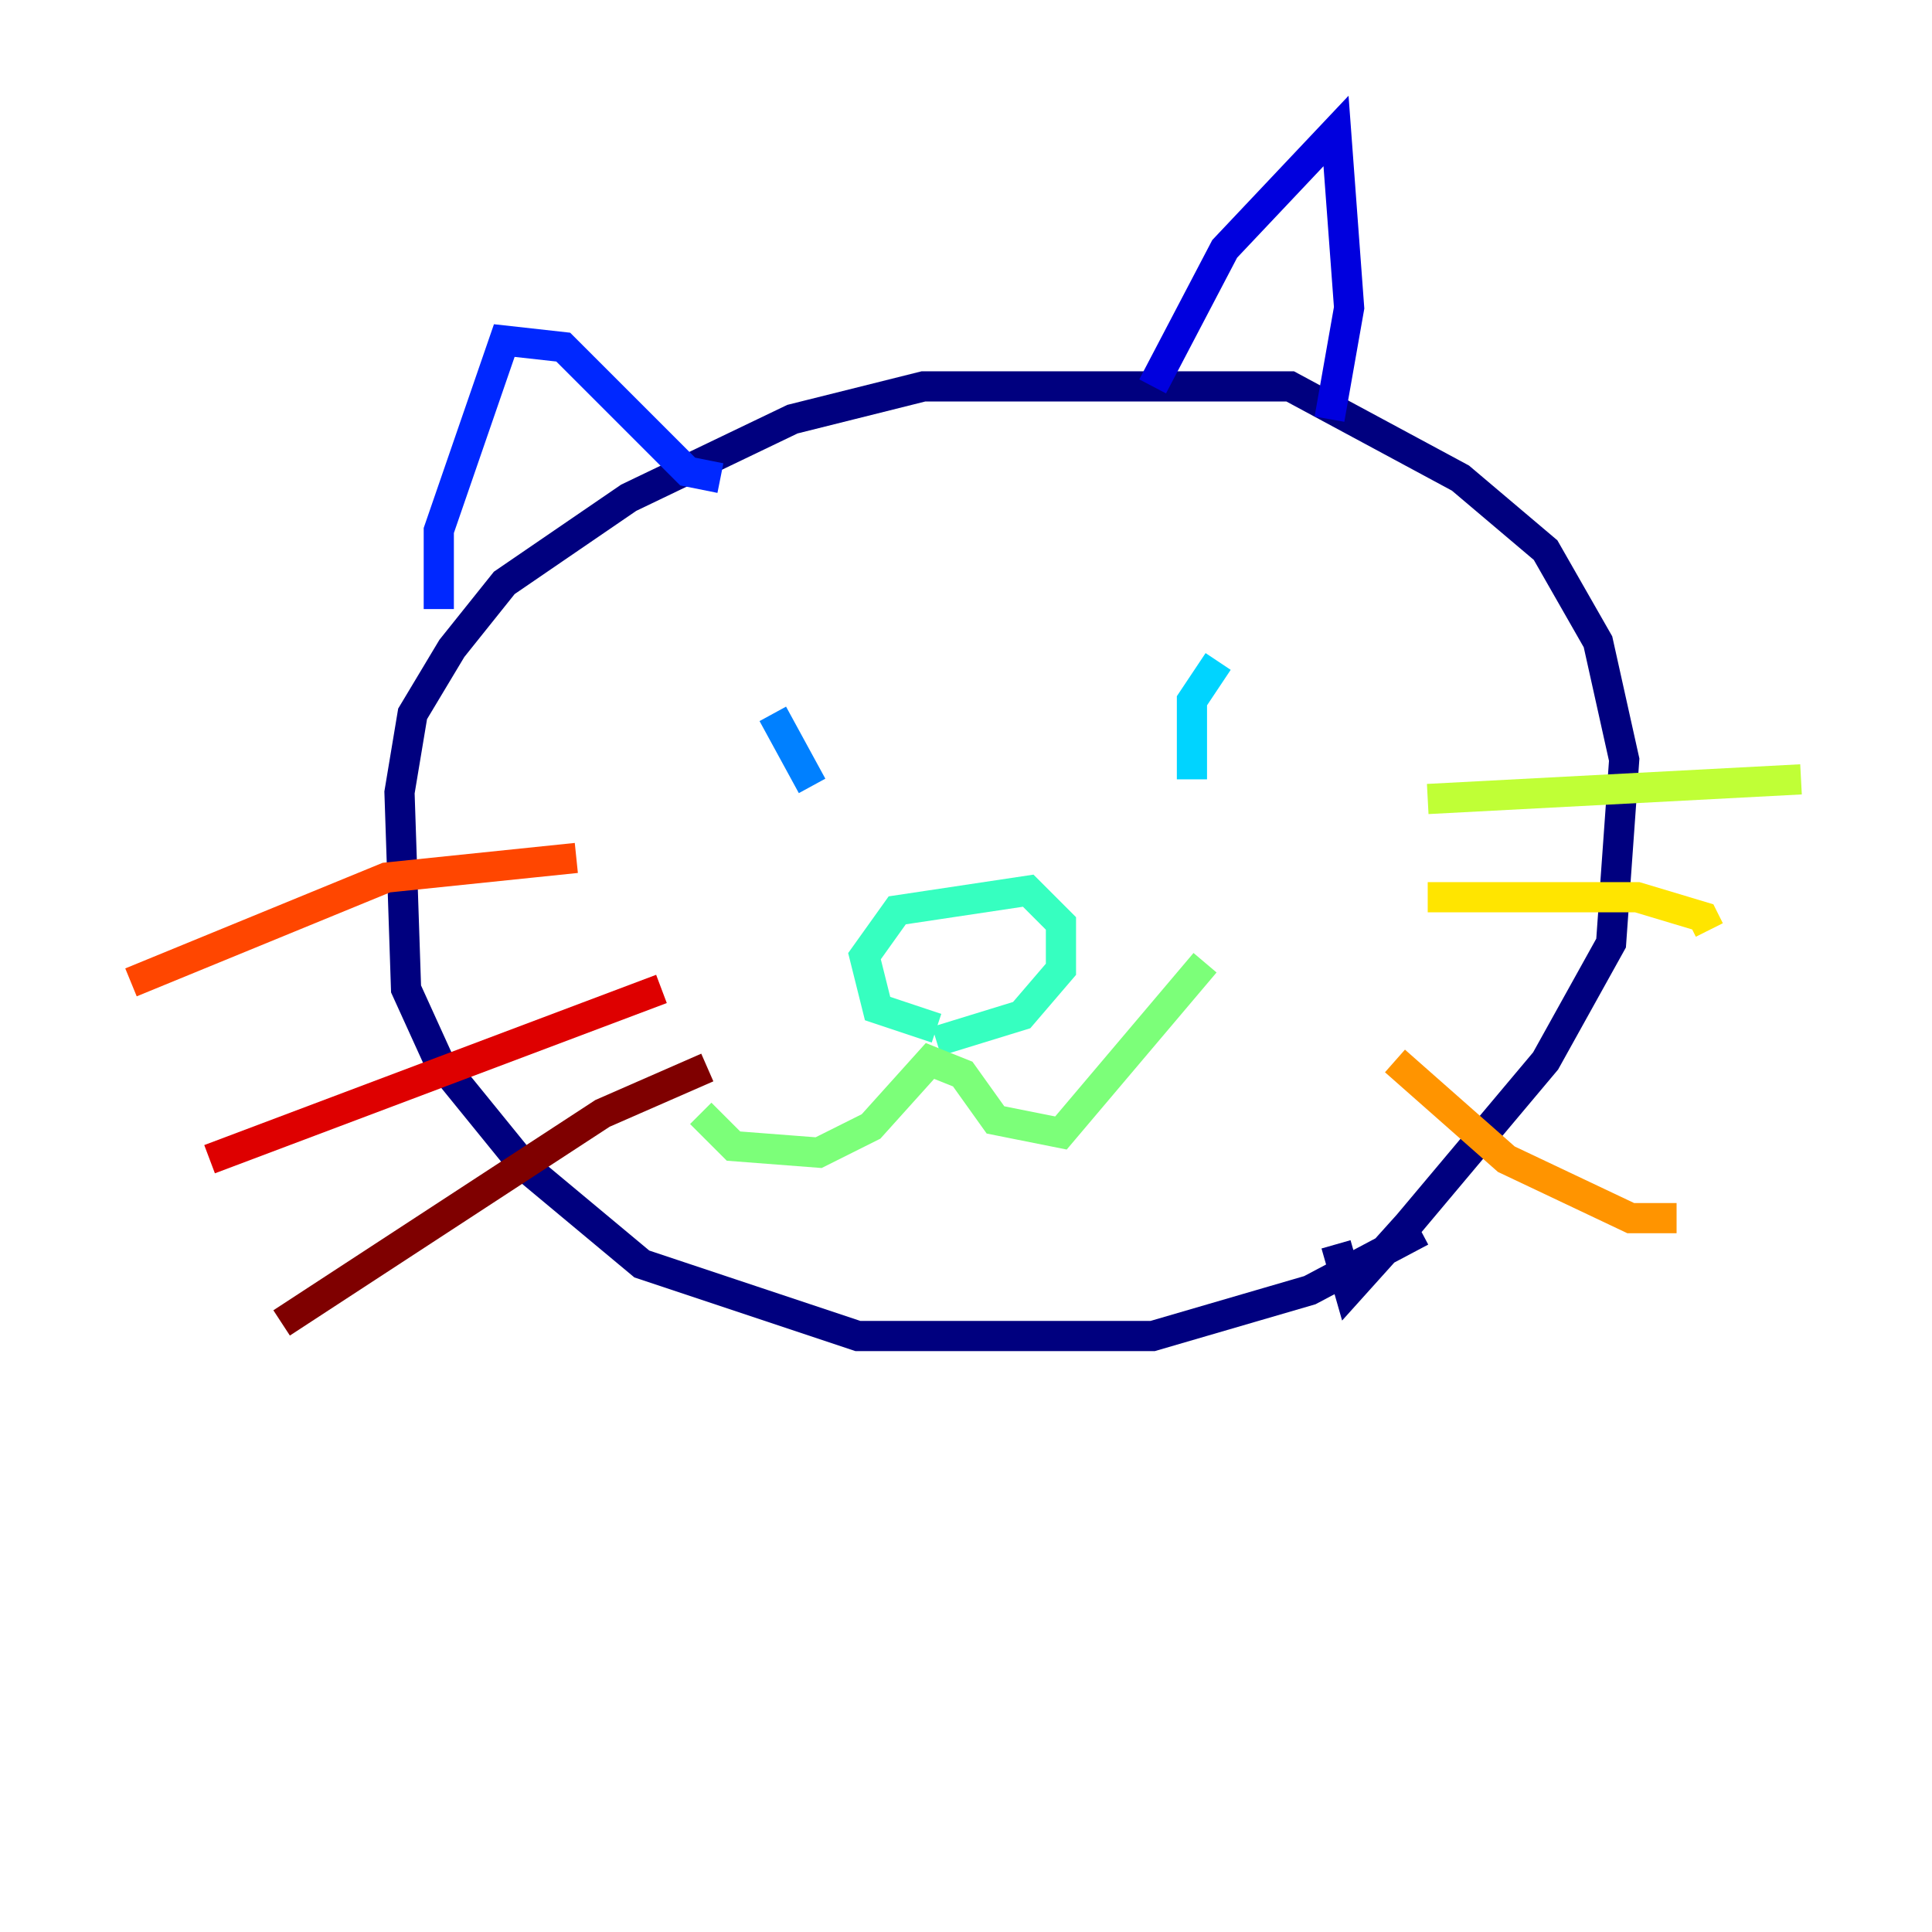 <?xml version="1.0" encoding="utf-8" ?>
<svg baseProfile="tiny" height="128" version="1.2" viewBox="0,0,128,128" width="128" xmlns="http://www.w3.org/2000/svg" xmlns:ev="http://www.w3.org/2001/xml-events" xmlns:xlink="http://www.w3.org/1999/xlink"><defs /><polyline fill="none" points="94.156,81.573 86.78,85.478 76.366,88.515 56.841,88.515 42.522,83.742 34.712,77.234 29.071,70.291 26.902,65.519 26.468,52.502 27.336,47.295 29.939,42.956 33.41,38.617 41.654,32.976 52.502,27.77 61.18,25.6 85.478,25.6 96.759,31.675 102.4,36.447 105.871,42.522 107.607,50.332 106.739,62.481 102.4,70.291 93.288,81.139 89.383,85.478 88.515,82.441" stroke="#00007f" stroke-width="2" /><polyline fill="none" points="76.366,25.6 81.139,16.488 88.515,8.678 89.383,20.393 88.081,27.77" stroke="#0000de" stroke-width="2" /><polyline fill="none" points="29.071,40.352 29.071,35.146 33.41,22.563 37.315,22.997 45.559,31.241 47.729,31.675" stroke="#0028ff" stroke-width="2" /><polyline fill="none" points="51.2,47.295 53.803,52.068" stroke="#0080ff" stroke-width="2" /><polyline fill="none" points="80.705,43.824 78.969,46.427 78.969,51.634" stroke="#00d4ff" stroke-width="2" /><polyline fill="none" points="62.047,68.122 58.142,66.82 57.275,63.349 59.444,60.312 68.122,59.01 70.291,61.18 70.291,64.217 67.688,67.254 62.047,68.99" stroke="#36ffc0" stroke-width="2" /><polyline fill="none" points="46.427,73.763 48.597,75.932 54.237,76.366 57.709,74.63 61.614,70.291 63.783,71.159 65.953,74.197 70.291,75.064 79.837,63.783" stroke="#7cff79" stroke-width="2" /><polyline fill="none" points="94.59,52.936 119.322,51.634" stroke="#c0ff36" stroke-width="2" /><polyline fill="none" points="94.59,59.444 108.475,59.444 112.814,60.746 113.248,61.614" stroke="#ffe500" stroke-width="2" /><polyline fill="none" points="92.42,70.291 99.797,76.8 108.041,80.705 111.078,80.705" stroke="#ff9400" stroke-width="2" /><polyline fill="none" points="38.183,56.841 25.6,58.142 8.678,65.085" stroke="#ff4600" stroke-width="2" /><polyline fill="none" points="43.824,65.519 13.885,76.8" stroke="#de0000" stroke-width="2" /><polyline fill="none" points="46.861,70.725 39.919,73.763 18.658,87.647" stroke="#7f0000" stroke-width="2" /></svg>